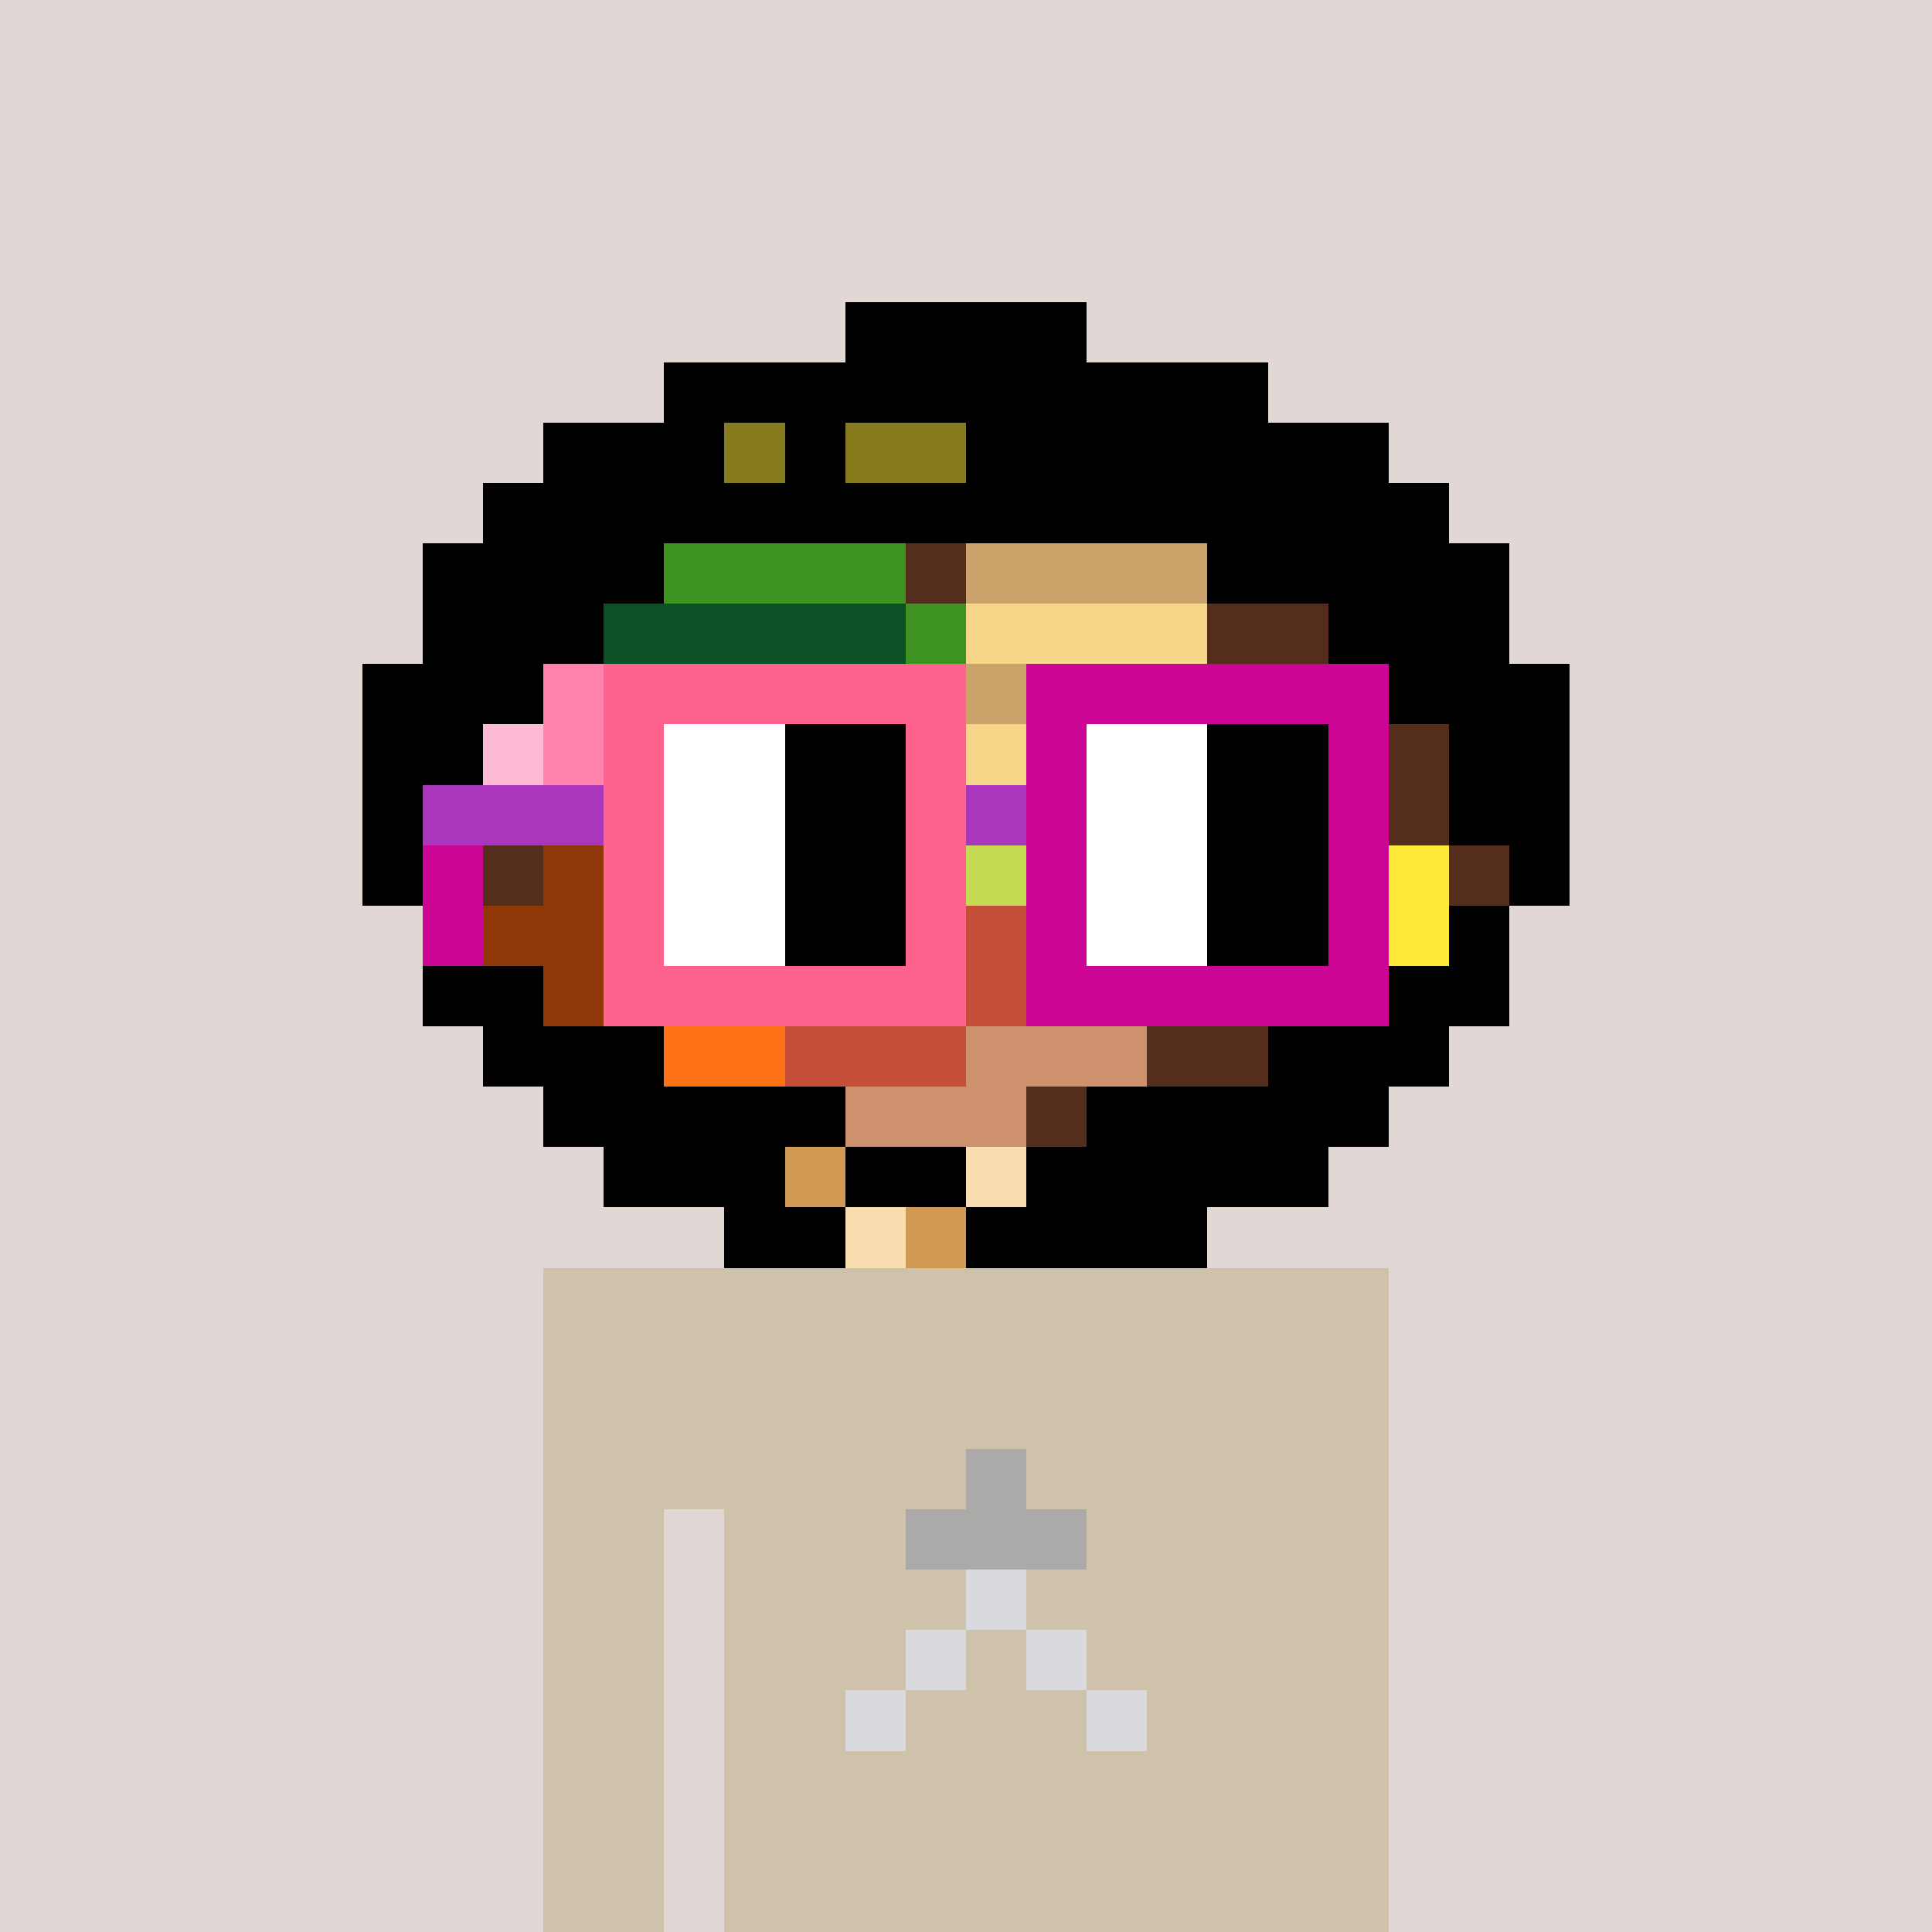 <svg viewBox="0 0 320 320" xmlns="http://www.w3.org/2000/svg" shape-rendering="crispEdges"><rect width="100%" height="100%" fill="#e1d7d5" /><rect width="140" height="10" x="90" y="210" fill="#cfc2ab" /><rect width="140" height="10" x="90" y="220" fill="#cfc2ab" /><rect width="140" height="10" x="90" y="230" fill="#cfc2ab" /><rect width="140" height="10" x="90" y="240" fill="#cfc2ab" /><rect width="20" height="10" x="90" y="250" fill="#cfc2ab" /><rect width="110" height="10" x="120" y="250" fill="#cfc2ab" /><rect width="20" height="10" x="90" y="260" fill="#cfc2ab" /><rect width="110" height="10" x="120" y="260" fill="#cfc2ab" /><rect width="20" height="10" x="90" y="270" fill="#cfc2ab" /><rect width="110" height="10" x="120" y="270" fill="#cfc2ab" /><rect width="20" height="10" x="90" y="280" fill="#cfc2ab" /><rect width="110" height="10" x="120" y="280" fill="#cfc2ab" /><rect width="20" height="10" x="90" y="290" fill="#cfc2ab" /><rect width="110" height="10" x="120" y="290" fill="#cfc2ab" /><rect width="20" height="10" x="90" y="300" fill="#cfc2ab" /><rect width="110" height="10" x="120" y="300" fill="#cfc2ab" /><rect width="20" height="10" x="90" y="310" fill="#cfc2ab" /><rect width="110" height="10" x="120" y="310" fill="#cfc2ab" /><rect width="10" height="10" x="160" y="240" fill="#abaaa8" /><rect width="30" height="10" x="150" y="250" fill="#abaaa8" /><rect width="10" height="10" x="160" y="260" fill="#d8dadf" /><rect width="10" height="10" x="150" y="270" fill="#d8dadf" /><rect width="10" height="10" x="170" y="270" fill="#d8dadf" /><rect width="10" height="10" x="140" y="280" fill="#d8dadf" /><rect width="10" height="10" x="180" y="280" fill="#d8dadf" /><rect width="40" height="10" x="140" y="50" fill="#000000" /><rect width="100" height="10" x="110" y="60" fill="#000000" /><rect width="30" height="10" x="90" y="70" fill="#000000" /><rect width="10" height="10" x="120" y="70" fill="#867c1d" /><rect width="10" height="10" x="130" y="70" fill="#000000" /><rect width="20" height="10" x="140" y="70" fill="#867c1d" /><rect width="70" height="10" x="160" y="70" fill="#000000" /><rect width="160" height="10" x="80" y="80" fill="#000000" /><rect width="40" height="10" x="70" y="90" fill="#000000" /><rect width="40" height="10" x="110" y="90" fill="#3f9323" /><rect width="10" height="10" x="150" y="90" fill="#552d1d" /><rect width="40" height="10" x="160" y="90" fill="#caa26a" /><rect width="50" height="10" x="200" y="90" fill="#000000" /><rect width="30" height="10" x="70" y="100" fill="#000000" /><rect width="50" height="10" x="100" y="100" fill="#0b5027" /><rect width="10" height="10" x="150" y="100" fill="#3f9323" /><rect width="40" height="10" x="160" y="100" fill="#f8d689" /><rect width="20" height="10" x="200" y="100" fill="#552d1d" /><rect width="30" height="10" x="220" y="100" fill="#000000" /><rect width="30" height="10" x="60" y="110" fill="#000000" /><rect width="10" height="10" x="90" y="110" fill="#ff82ad" /><rect width="10" height="10" x="100" y="110" fill="#552d1d" /><rect width="40" height="10" x="110" y="110" fill="#3f9323" /><rect width="10" height="10" x="150" y="110" fill="#552d1d" /><rect width="40" height="10" x="160" y="110" fill="#caa26a" /><rect width="30" height="10" x="200" y="110" fill="#552d1d" /><rect width="30" height="10" x="230" y="110" fill="#000000" /><rect width="20" height="10" x="60" y="120" fill="#000000" /><rect width="10" height="10" x="80" y="120" fill="#feb9d5" /><rect width="10" height="10" x="90" y="120" fill="#ff82ad" /><rect width="20" height="10" x="100" y="120" fill="#552d1d" /><rect width="40" height="10" x="120" y="120" fill="#cd916d" /><rect width="20" height="10" x="160" y="120" fill="#f8d689" /><rect width="40" height="10" x="180" y="120" fill="#caa26a" /><rect width="20" height="10" x="220" y="120" fill="#552d1d" /><rect width="20" height="10" x="240" y="120" fill="#000000" /><rect width="20" height="10" x="60" y="130" fill="#000000" /><rect width="10" height="10" x="80" y="130" fill="#feb9d5" /><rect width="20" height="10" x="90" y="130" fill="#552d1d" /><rect width="50" height="10" x="110" y="130" fill="#c54e38" /><rect width="10" height="10" x="160" y="130" fill="#c4da53" /><rect width="10" height="10" x="170" y="130" fill="#552d1d" /><rect width="40" height="10" x="180" y="130" fill="#f8d689" /><rect width="20" height="10" x="220" y="130" fill="#552d1d" /><rect width="20" height="10" x="240" y="130" fill="#000000" /><rect width="10" height="10" x="60" y="140" fill="#000000" /><rect width="20" height="10" x="70" y="140" fill="#552d1d" /><rect width="20" height="10" x="90" y="140" fill="#903707" /><rect width="10" height="10" x="110" y="140" fill="#552d1d" /><rect width="10" height="10" x="120" y="140" fill="#cd916d" /><rect width="20" height="10" x="130" y="140" fill="#c54e38" /><rect width="20" height="10" x="150" y="140" fill="#c4da53" /><rect width="10" height="10" x="170" y="140" fill="#cd916d" /><rect width="40" height="10" x="180" y="140" fill="#caa26a" /><rect width="20" height="10" x="220" y="140" fill="#ffe939" /><rect width="10" height="10" x="240" y="140" fill="#552d1d" /><rect width="10" height="10" x="250" y="140" fill="#000000" /><rect width="10" height="10" x="70" y="150" fill="#000000" /><rect width="40" height="10" x="80" y="150" fill="#903707" /><rect width="60" height="10" x="120" y="150" fill="#c54e38" /><rect width="40" height="10" x="180" y="150" fill="#f8d689" /><rect width="20" height="10" x="220" y="150" fill="#ffe939" /><rect width="10" height="10" x="240" y="150" fill="#000000" /><rect width="20" height="10" x="70" y="160" fill="#000000" /><rect width="20" height="10" x="90" y="160" fill="#903707" /><rect width="20" height="10" x="110" y="160" fill="#ff7216" /><rect width="30" height="10" x="130" y="160" fill="#cd916d" /><rect width="30" height="10" x="160" y="160" fill="#c54e38" /><rect width="40" height="10" x="190" y="160" fill="#552d1d" /><rect width="20" height="10" x="230" y="160" fill="#000000" /><rect width="30" height="10" x="80" y="170" fill="#000000" /><rect width="20" height="10" x="110" y="170" fill="#ff7216" /><rect width="30" height="10" x="130" y="170" fill="#c54e38" /><rect width="30" height="10" x="160" y="170" fill="#cd916d" /><rect width="20" height="10" x="190" y="170" fill="#552d1d" /><rect width="30" height="10" x="210" y="170" fill="#000000" /><rect width="50" height="10" x="90" y="180" fill="#000000" /><rect width="30" height="10" x="140" y="180" fill="#cd916d" /><rect width="10" height="10" x="170" y="180" fill="#552d1d" /><rect width="50" height="10" x="180" y="180" fill="#000000" /><rect width="30" height="10" x="100" y="190" fill="#000000" /><rect width="10" height="10" x="130" y="190" fill="#d19a54" /><rect width="20" height="10" x="140" y="190" fill="#000000" /><rect width="10" height="10" x="160" y="190" fill="#f8ddb0" /><rect width="50" height="10" x="170" y="190" fill="#000000" /><rect width="20" height="10" x="120" y="200" fill="#000000" /><rect width="10" height="10" x="140" y="200" fill="#f8ddb0" /><rect width="10" height="10" x="150" y="200" fill="#d19a54" /><rect width="40" height="10" x="160" y="200" fill="#000000" /><rect width="60" height="10" x="100" y="110" fill="#ff638d" /><rect width="60" height="10" x="170" y="110" fill="#cc0595" /><rect width="10" height="10" x="100" y="120" fill="#ff638d" /><rect width="20" height="10" x="110" y="120" fill="#ffffff" /><rect width="20" height="10" x="130" y="120" fill="#000000" /><rect width="10" height="10" x="150" y="120" fill="#ff638d" /><rect width="10" height="10" x="170" y="120" fill="#cc0595" /><rect width="20" height="10" x="180" y="120" fill="#ffffff" /><rect width="20" height="10" x="200" y="120" fill="#000000" /><rect width="10" height="10" x="220" y="120" fill="#cc0595" /><rect width="30" height="10" x="70" y="130" fill="#ab36be" /><rect width="10" height="10" x="100" y="130" fill="#ff638d" /><rect width="20" height="10" x="110" y="130" fill="#ffffff" /><rect width="20" height="10" x="130" y="130" fill="#000000" /><rect width="10" height="10" x="150" y="130" fill="#ff638d" /><rect width="10" height="10" x="160" y="130" fill="#ab36be" /><rect width="10" height="10" x="170" y="130" fill="#cc0595" /><rect width="20" height="10" x="180" y="130" fill="#ffffff" /><rect width="20" height="10" x="200" y="130" fill="#000000" /><rect width="10" height="10" x="220" y="130" fill="#cc0595" /><rect width="10" height="10" x="70" y="140" fill="#cc0595" /><rect width="10" height="10" x="100" y="140" fill="#ff638d" /><rect width="20" height="10" x="110" y="140" fill="#ffffff" /><rect width="20" height="10" x="130" y="140" fill="#000000" /><rect width="10" height="10" x="150" y="140" fill="#ff638d" /><rect width="10" height="10" x="170" y="140" fill="#cc0595" /><rect width="20" height="10" x="180" y="140" fill="#ffffff" /><rect width="20" height="10" x="200" y="140" fill="#000000" /><rect width="10" height="10" x="220" y="140" fill="#cc0595" /><rect width="10" height="10" x="70" y="150" fill="#cc0595" /><rect width="10" height="10" x="100" y="150" fill="#ff638d" /><rect width="20" height="10" x="110" y="150" fill="#ffffff" /><rect width="20" height="10" x="130" y="150" fill="#000000" /><rect width="10" height="10" x="150" y="150" fill="#ff638d" /><rect width="10" height="10" x="170" y="150" fill="#cc0595" /><rect width="20" height="10" x="180" y="150" fill="#ffffff" /><rect width="20" height="10" x="200" y="150" fill="#000000" /><rect width="10" height="10" x="220" y="150" fill="#cc0595" /><rect width="60" height="10" x="100" y="160" fill="#ff638d" /><rect width="60" height="10" x="170" y="160" fill="#cc0595" /></svg>